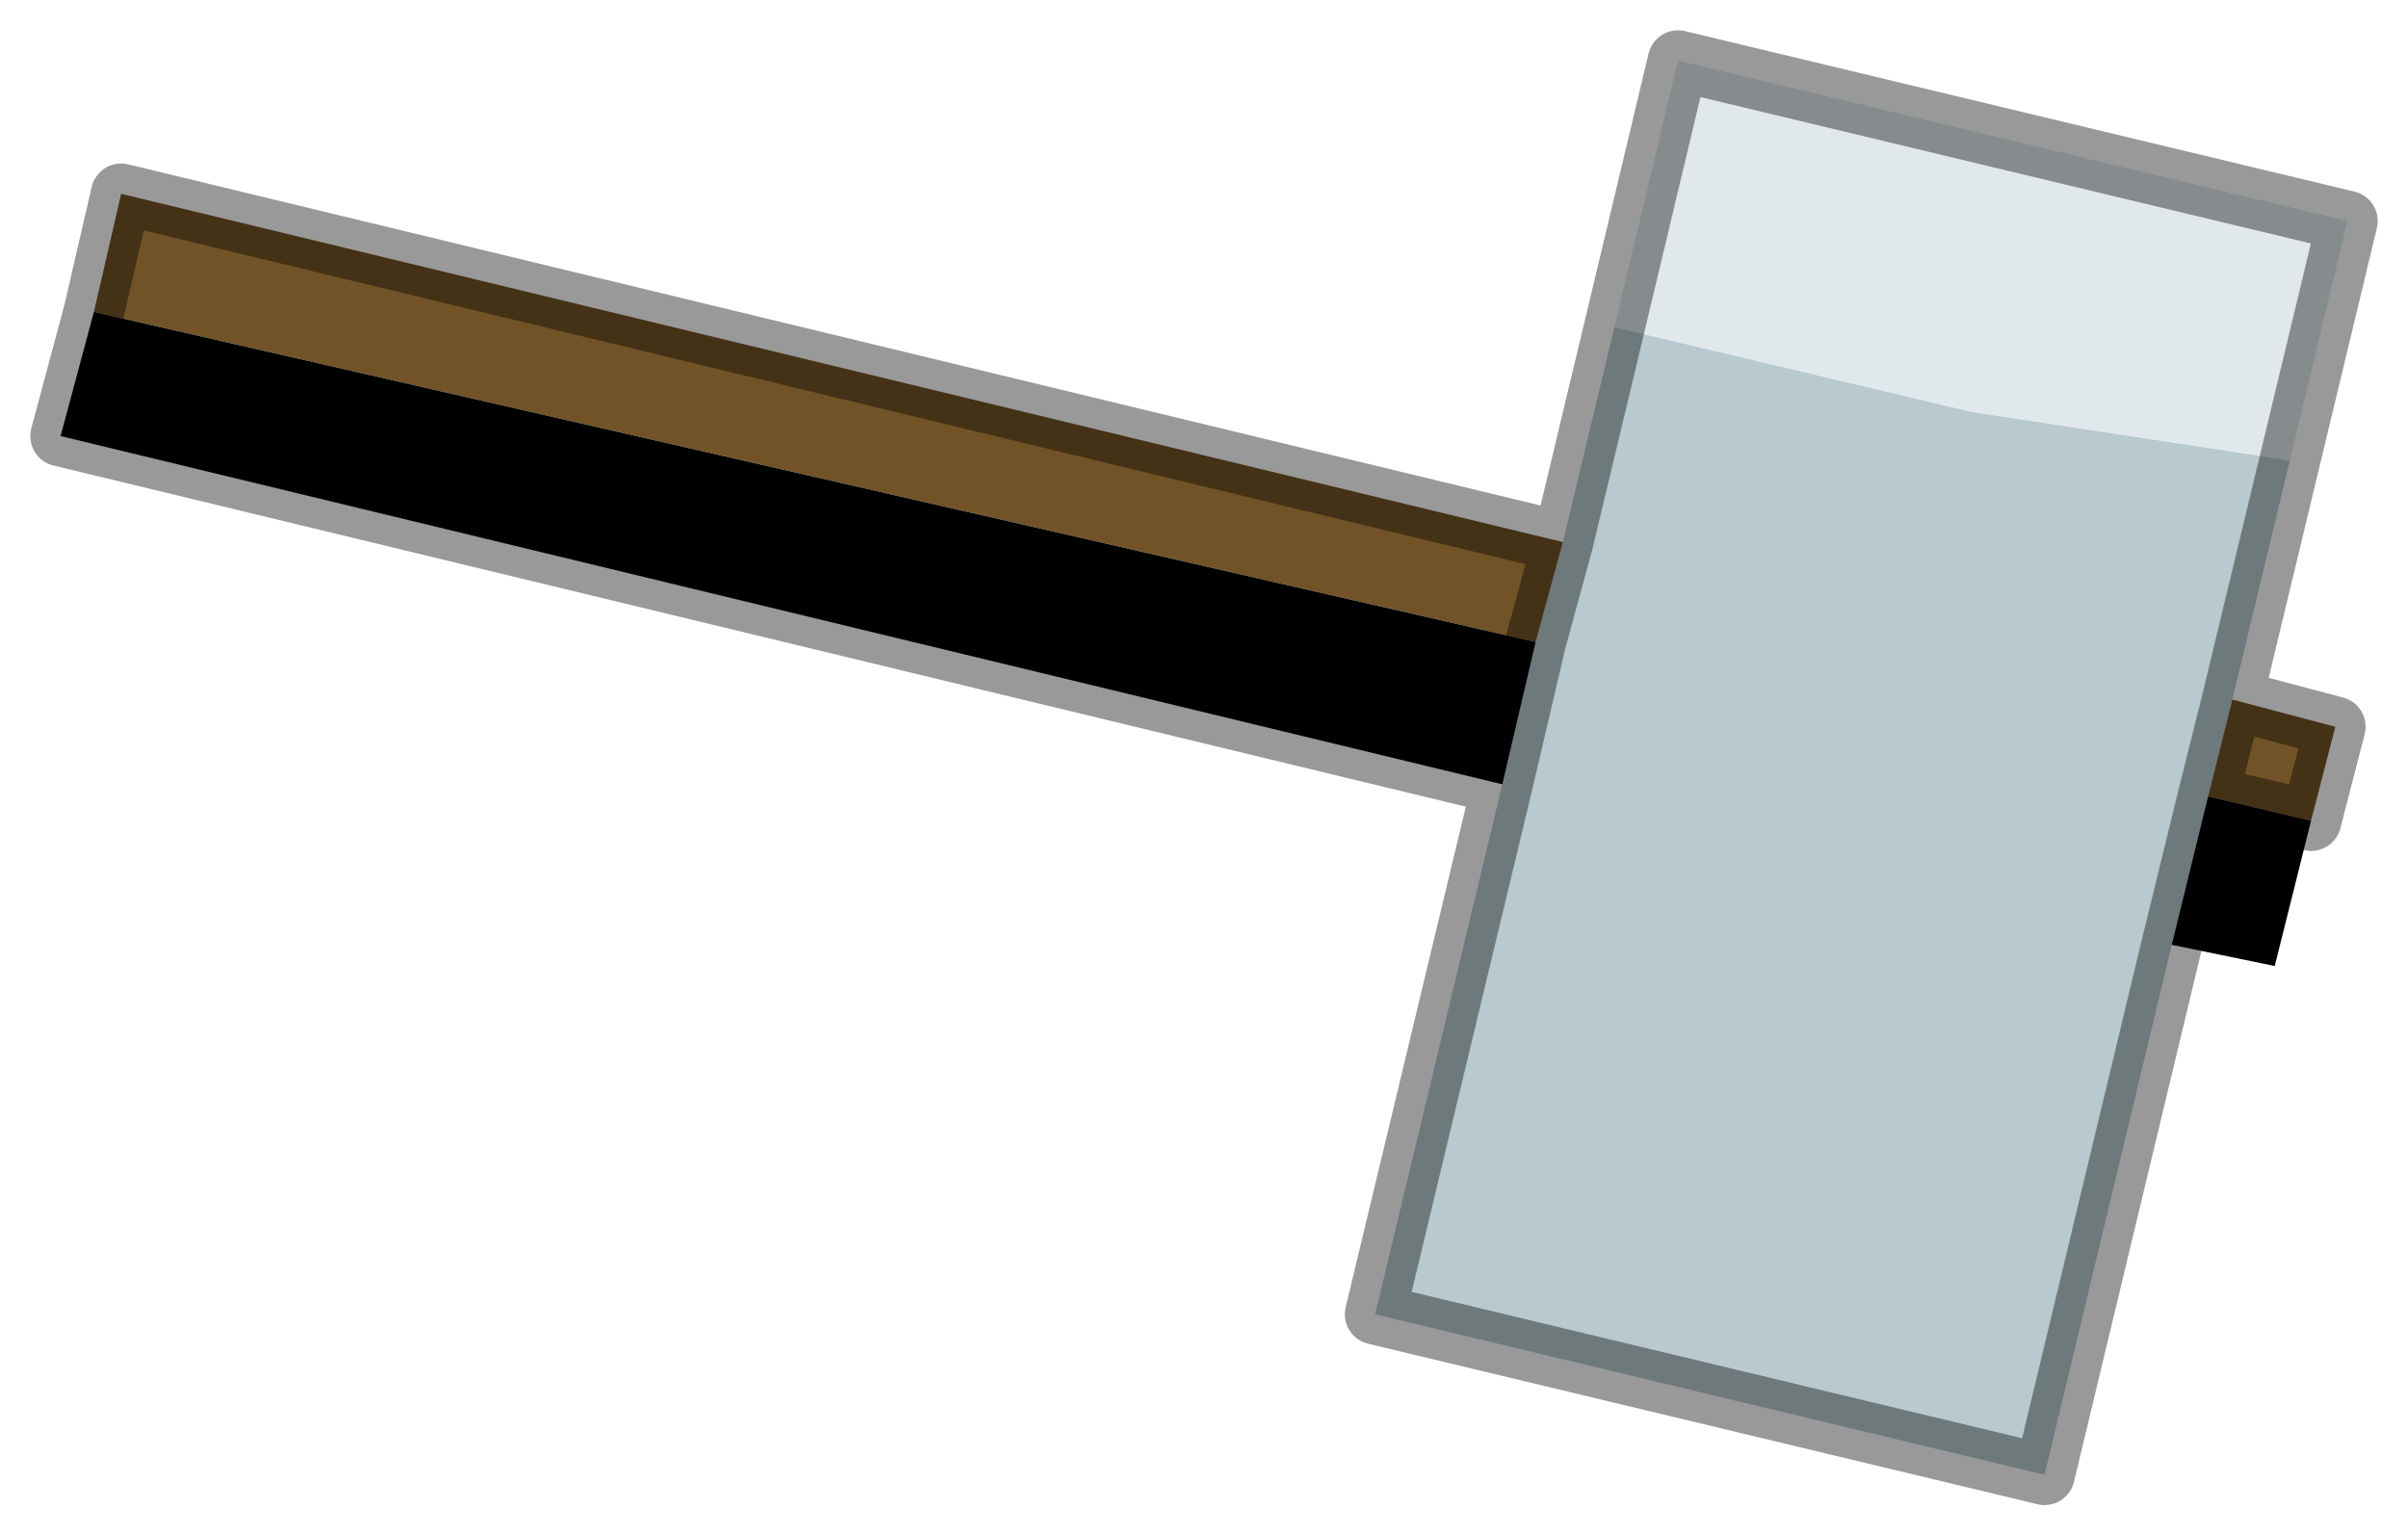 <?xml version="1.0" encoding="UTF-8" standalone="no"?>
<svg xmlns:xlink="http://www.w3.org/1999/xlink" height="25.35px" width="39.75px" xmlns="http://www.w3.org/2000/svg">
  <g transform="matrix(1.0, 0.0, 0.0, 1.0, 2, 37.7)">
    <path d="M24.65 -32.3 L30.55 -30.9 35.8 -30.1 34.85 -26.15 34.45 -24.55 33.85 -22.1 31.75 -13.35 20.7 -16.0 22.8 -24.75 23.35 -27.1 23.8 -28.75 24.65 -32.3" fill="#b8c9cf" fill-rule="evenodd" stroke="none"/>
    <path d="M34.85 -26.15 L36.55 -25.7 36.15 -24.15 34.45 -24.55 34.85 -26.15 M-0.45 -32.55 L0.0 -34.5 23.8 -28.75 23.35 -27.1 -0.45 -32.55" fill="#725327" fill-rule="evenodd" stroke="none"/>
    <path d="M24.65 -32.3 L25.7 -36.7 36.75 -34.05 35.8 -30.1 30.55 -30.9 24.65 -32.3" fill="#e0e8eb" fill-rule="evenodd" stroke="none"/>
    <path d="M36.15 -24.15 L35.55 -21.75 33.85 -22.1 34.45 -24.55 36.15 -24.15 M22.8 -24.75 L-1.0 -30.5 -0.45 -32.55 23.35 -27.1 22.8 -24.75" fill="#000000" fill-rule="evenodd" stroke="none"/>
    <path d="M35.8 -30.1 L36.75 -34.05 25.7 -36.7 24.65 -32.3 23.8 -28.75 23.35 -27.1 22.8 -24.75 -1.0 -30.5 -0.45 -32.55 0.0 -34.5 23.8 -28.75 M35.8 -30.1 L34.85 -26.15 36.55 -25.7 36.15 -24.15 34.45 -24.55 34.85 -26.15 M33.85 -22.1 L31.75 -13.35 20.7 -16.0 22.8 -24.75 M33.85 -22.1 L34.45 -24.55" fill="none" stroke="#000000" stroke-linecap="round" stroke-linejoin="round" stroke-opacity="0.4" stroke-width="1"/>
  </g>
</svg>